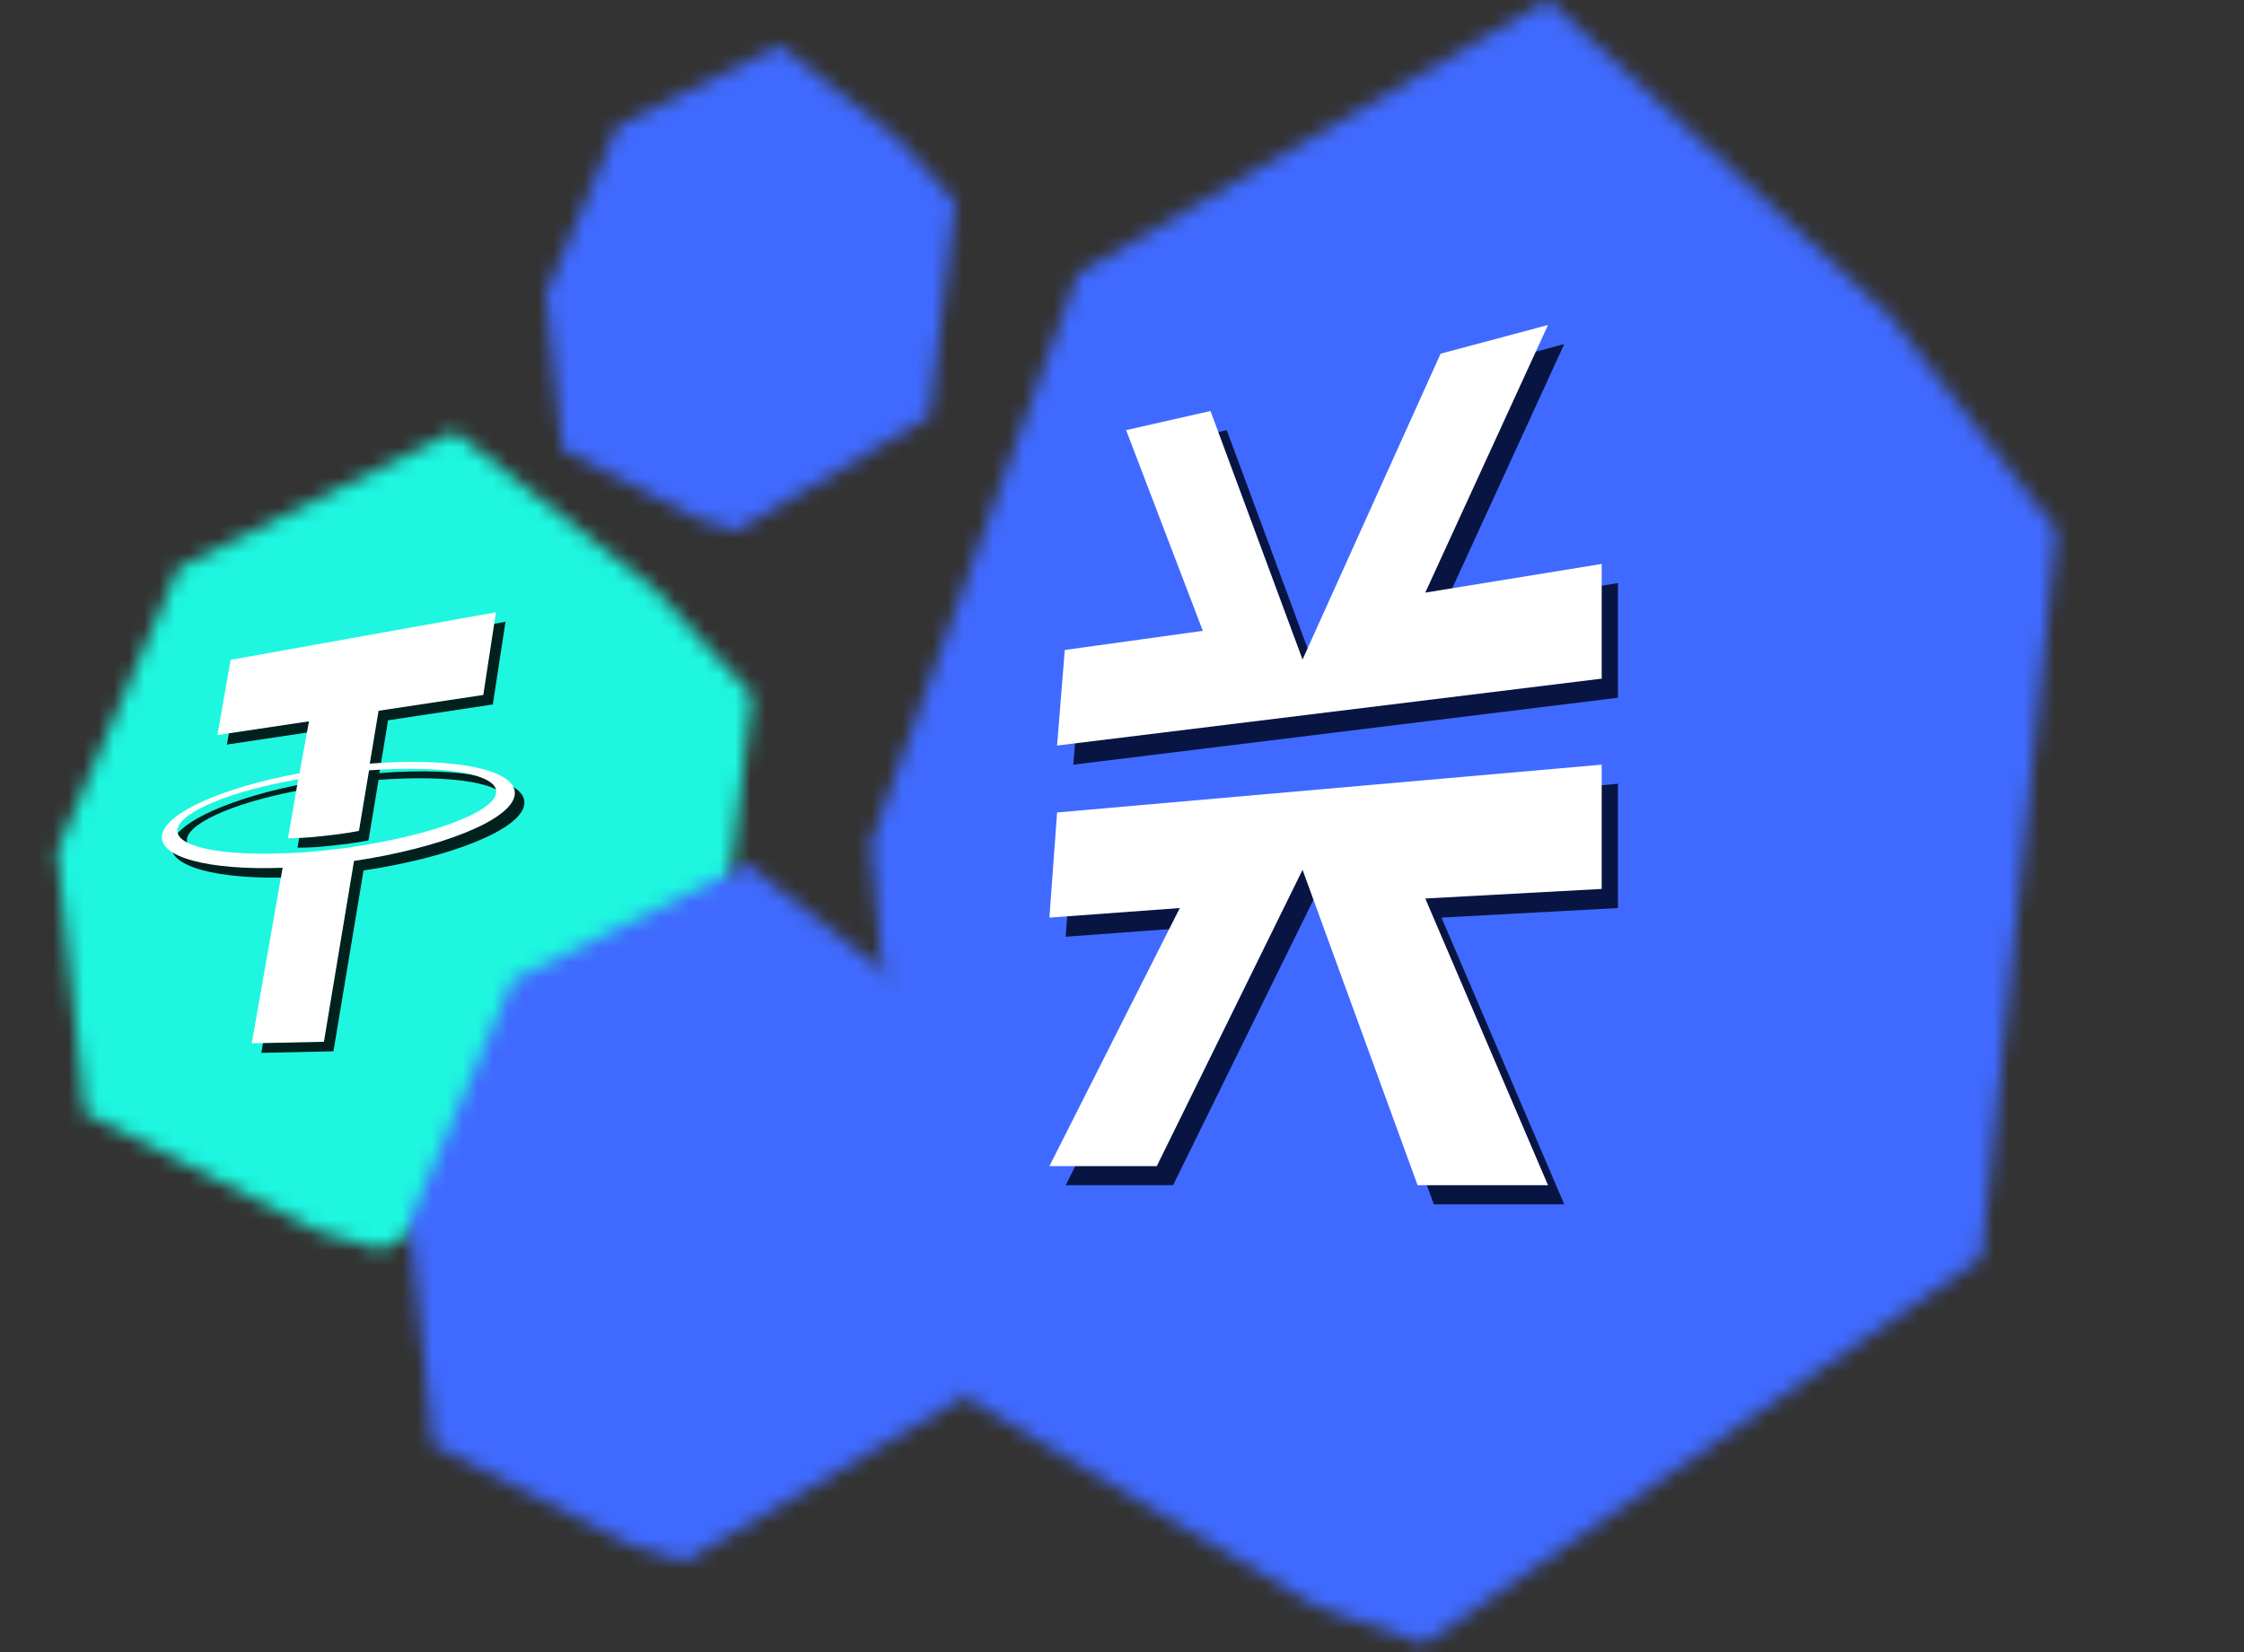 <svg viewBox="0 0 148 109" fill="none" xmlns="http://www.w3.org/2000/svg">
<rect x="0" y="0" width="148" height="109" fill="#333333" stroke="none"/>
<mask id="mask0_3732_14653" style="mask-type:alpha" maskUnits="userSpaceOnUse" x="57" y="0" width="79" height="109">
<path fill-rule="evenodd" clip-rule="evenodd" d="M72.036 19.315L71.079 18.069L102.112 0L124.611 20.792L135.635 34.985L130.694 82.973L93.939 108.462L86.82 106.004L60.553 90.323L57.428 55.604L71.079 18.069L72.036 19.315L72.036 19.315ZM119.123 23.608L119.123 23.608L120.099 68.342L124.107 71.223L120.099 68.342L119.123 23.608Z" fill="#406AFF"/>
</mask>
<g mask="url(#mask0_3732_14653)">
<path d="M135.635 34.985L130.694 82.973L124.611 71.585V20.792L135.635 34.985Z" fill="url(#paint0_angular_3732_14653)"/>
<path d="M86.82 106.004L124.611 71.585L130.694 82.973L93.939 108.462L86.82 106.004Z" fill="url(#paint1_linear_3732_14653)"/>
<path d="M99.144 4.454L119.123 23.608L120.099 68.342L86.01 100.05L62.252 86.504L59.459 55.304L72.036 19.315L99.144 4.454Z" fill="url(#paint2_angular_3732_14653)"/>
<path d="M102.112 0L99.144 4.454L119.123 23.608L124.611 20.792L102.112 0Z" fill="url(#paint3_linear_3732_14653)"/>
<path d="M71.079 18.069L102.112 0L99.144 4.454L72.036 19.315L71.079 18.069Z" fill="url(#paint4_linear_3732_14653)"/>
<path d="M57.428 55.604L59.459 55.304L72.036 19.315L71.079 18.069L57.428 55.604Z" fill="url(#paint5_linear_3732_14653)"/>
<path d="M86.82 106.004L86.01 100.05L62.252 86.504L60.553 90.323L86.82 106.004Z" fill="url(#paint6_linear_3732_14653)"/>
<path d="M124.611 71.585L120.099 68.342L86.01 100.05L86.82 106.004L124.611 71.585Z" fill="url(#paint7_linear_3732_14653)"/>
<path d="M124.611 20.792L119.123 23.608L120.099 68.342L124.611 71.585V20.792Z" fill="url(#paint8_linear_3732_14653)"/>
<path d="M60.553 90.323L62.252 86.504L59.459 55.304L57.428 55.604L60.553 90.323Z" fill="url(#paint9_linear_3732_14653)"/>
<g style="mix-blend-mode:hue">
<path fill-rule="evenodd" clip-rule="evenodd" d="M66.668 11.663L66.668 11.663L65.501 10.143L103.336 -11.886L130.765 13.463L130.765 75.388L125.265 71.435L130.765 75.388L138.182 89.273L93.371 120.348L84.692 117.351L52.667 98.234L48.857 55.905L65.501 10.143L66.668 11.663L51.334 55.539L66.668 11.663ZM138.182 89.273L144.206 30.766L130.765 13.463V75.388L138.182 89.273Z" fill="#406AFF"/>
</g>
</g>
<path d="M80.908 28.377L75.343 29.638L80.402 42.88L71.296 44.141L70.79 50.447L106.709 46.033V38.466L95.073 40.358L103.168 22.701L96.085 24.593L86.979 44.772L80.908 28.377Z" fill="#081543"/>
<path d="M106.709 51.708L70.79 54.861L70.284 61.798L78.885 61.167L70.284 78.193H77.367L86.979 58.645L94.568 79.454H103.168L95.073 60.537L106.709 59.906V51.708Z" fill="#081543"/>
<path d="M79.837 27.115L74.272 28.377L79.331 41.619L70.225 42.88L69.719 49.186L105.638 44.772V37.205L94.002 39.097L102.097 21.44L95.014 23.332L85.908 43.511L79.837 27.115Z" fill="white"/>
<path d="M105.638 50.447L69.719 53.6L69.213 60.537L77.813 59.906L69.213 76.932H76.295L85.908 57.384L93.496 78.193H102.097L94.002 59.276L105.638 58.645V50.447Z" fill="white"/>
<mask id="mask1_3732_14653" style="mask-type:alpha" maskUnits="userSpaceOnUse" x="3" y="28" width="47" height="55">
<path fill-rule="evenodd" clip-rule="evenodd" d="M12.329 38.078L11.768 37.458L29.957 28.462L43.143 38.813L49.605 45.879L46.709 69.772L25.166 82.462L20.994 81.238L5.599 73.431L3.767 56.145L11.768 37.458L12.329 38.078L12.329 38.078ZM40.499 62.487L39.927 40.215L40.499 62.487L43.143 64.102L40.499 62.487Z" fill="#1EF6DF"/>
</mask>
<g mask="url(#mask1_3732_14653)">
<rect width="45.837" height="54" transform="translate(3.767 28.462)" fill="#1EF6DF"/>
<path d="M49.605 45.879L46.709 69.772L43.143 64.102V38.813L49.605 45.879Z" fill="url(#paint10_angular_3732_14653)"/>
<path d="M20.994 81.238L43.143 64.102L46.709 69.772L25.166 82.462L20.994 81.238Z" fill="url(#paint11_linear_3732_14653)"/>
<path d="M28.217 30.679L39.927 40.215L40.499 62.487L20.519 78.274L6.595 71.529L4.958 55.996L12.329 38.078L28.217 30.679Z" fill="url(#paint12_angular_3732_14653)"/>
<path d="M29.957 28.462L28.217 30.679L39.927 40.215L43.143 38.813L29.957 28.462Z" fill="url(#paint13_linear_3732_14653)"/>
<path d="M11.768 37.458L29.957 28.462L28.217 30.679L12.329 38.078L11.768 37.458Z" fill="url(#paint14_linear_3732_14653)"/>
<path d="M3.767 56.145L4.958 55.996L12.329 38.078L11.768 37.458L3.767 56.145Z" fill="url(#paint15_linear_3732_14653)"/>
<path d="M20.994 81.238L20.519 78.274L6.595 71.529L5.599 73.431L20.994 81.238Z" fill="url(#paint16_linear_3732_14653)"/>
<path d="M43.143 64.102L40.499 62.487L20.519 78.274L20.994 81.238L43.143 64.102Z" fill="url(#paint17_linear_3732_14653)"/>
<path d="M43.143 38.813L39.927 40.215L40.499 62.487L43.143 64.102V38.813Z" fill="url(#paint18_linear_3732_14653)"/>
<path d="M5.599 73.431L6.595 71.529L4.958 55.996L3.767 56.145L5.599 73.431Z" fill="url(#paint19_linear_3732_14653)"/>
<g style="mix-blend-mode:hue">
<path fill-rule="evenodd" clip-rule="evenodd" d="M9.183 34.268L9.183 34.268L8.499 33.512L30.674 22.544H30.674L46.75 35.165L46.75 65.995L43.527 64.027L42.829 36.873L42.829 36.873L43.526 64.027L46.75 65.995L51.097 72.908L24.834 88.379L19.747 86.888L0.977 77.369L-1.256 56.295L8.499 33.512L9.183 34.268L0.196 56.113L9.183 34.268ZM46.75 65.995L51.097 72.908L54.628 43.779L46.75 35.165V65.995Z" fill="#1EF6DF"/>
</g>
</g>
<path fill-rule="evenodd" clip-rule="evenodd" d="M24.133 56.46C23.995 56.491 23.292 56.611 21.76 56.761C20.561 56.881 19.726 56.918 19.443 56.918C15.048 57.1 12.115 56.454 12.335 55.317C12.555 54.181 15.858 52.806 20.297 52.039L19.619 55.926C19.908 55.926 20.749 55.926 21.948 55.782C23.411 55.631 24.165 55.468 24.303 55.443L24.968 51.449C29.835 51.091 33.539 51.675 33.351 52.95C33.163 54.225 29.113 55.706 24.133 56.46ZM25.012 51.035L25.596 47.519L32.503 46.476L33.339 41.02L15.839 44.159L14.966 49.12L21.006 48.215L20.378 51.644C15.355 52.567 11.588 54.231 11.318 55.7C11.048 57.169 14.338 58.055 19.267 57.879L17.233 69.458L21.992 69.357L23.976 57.427C29.628 56.586 34.331 54.758 34.575 53.082C34.82 51.405 30.576 50.57 25.038 51.003L25.012 51.035Z" fill="#00211E"/>
<path fill-rule="evenodd" clip-rule="evenodd" d="M23.505 55.832C23.367 55.863 22.664 55.983 21.132 56.133C19.933 56.253 19.098 56.29 18.815 56.29C14.42 56.472 11.487 55.826 11.707 54.689C11.927 53.553 15.23 52.178 19.669 51.411L18.991 55.298C19.28 55.298 20.121 55.298 21.32 55.154C22.783 55.003 23.537 54.84 23.675 54.815L24.341 50.821C29.207 50.463 32.911 51.047 32.723 52.322C32.535 53.597 28.485 55.078 23.505 55.832ZM24.384 50.407L24.968 46.891L31.875 45.848L32.711 40.392L15.211 43.531L14.338 48.492L20.378 47.588L19.751 51.016C14.727 51.939 10.96 53.603 10.69 55.072C10.42 56.541 13.71 57.427 18.639 57.251L16.605 68.83L21.364 68.729L23.349 56.799C29 55.958 33.703 54.13 33.947 52.454C34.192 50.777 29.948 49.942 24.41 50.376L24.384 50.407Z" fill="white"/>
<mask id="mask2_3732_14653" style="mask-type:alpha" maskUnits="userSpaceOnUse" x="27" y="57" width="39" height="46">
<path fill-rule="evenodd" clip-rule="evenodd" d="M34.285 65.192L33.808 64.663L49.283 57L60.502 65.818L66 71.837L63.536 92.19L45.207 103L41.657 101.958L28.558 95.307L27 80.582L33.808 64.663L34.285 65.192L34.285 65.192ZM57.766 67.012L58.253 85.985L60.502 87.36L58.253 85.985L57.766 67.012Z" fill="#406AFF"/>
</mask>
<g mask="url(#mask2_3732_14653)">
<path d="M66 71.837L63.536 92.19L60.502 87.36V65.818L66 71.837Z" fill="url(#paint20_angular_3732_14653)"/>
<path d="M41.657 101.958L60.502 87.36L63.536 92.19L45.207 103L41.657 101.958Z" fill="url(#paint21_linear_3732_14653)"/>
<path d="M47.803 58.889L57.766 67.012L58.253 85.985L41.253 99.433L29.406 93.687L28.013 80.455L34.285 65.192L47.803 58.889Z" fill="url(#paint22_angular_3732_14653)"/>
<path d="M49.283 57L47.803 58.889L57.766 67.012L60.502 65.818L49.283 57Z" fill="url(#paint23_linear_3732_14653)"/>
<path d="M33.808 64.663L49.283 57L47.803 58.889L34.285 65.192L33.808 64.663Z" fill="url(#paint24_linear_3732_14653)"/>
<path d="M27 80.582L28.013 80.455L34.285 65.192L33.808 64.663L27 80.582Z" fill="url(#paint25_linear_3732_14653)"/>
<path d="M41.657 101.958L41.253 99.433L29.406 93.687L28.558 95.307L41.657 101.958Z" fill="url(#paint26_linear_3732_14653)"/>
<path d="M60.502 87.36L58.253 85.985L41.253 99.433L41.657 101.958L60.502 87.36Z" fill="url(#paint27_linear_3732_14653)"/>
<path d="M60.502 65.818L57.766 67.012L58.253 85.985L60.502 87.36V65.818Z" fill="url(#paint28_linear_3732_14653)"/>
<path d="M28.558 95.307L29.405 93.687L28.013 80.455L27 80.582L28.558 95.307Z" fill="url(#paint29_linear_3732_14653)"/>
<g style="mix-blend-mode:hue">
<path fill-rule="evenodd" clip-rule="evenodd" d="M31.608 61.946L31.026 61.302L49.893 51.959L63.571 62.71L70.274 70.048L67.27 94.862L44.924 108.041L40.596 106.77L24.626 98.662L22.726 80.71L31.026 61.302L31.608 61.946L23.961 80.555L31.608 61.946L31.608 61.946ZM63.571 88.973L60.828 87.297L60.235 64.166L60.828 87.297L63.571 88.973L63.571 88.973Z" fill="#406AFF"/>
</g>
</g>
<mask id="mask3_3732_14653" style="mask-type:alpha" maskUnits="userSpaceOnUse" x="36" y="3" width="27" height="32">
<path fill-rule="evenodd" clip-rule="evenodd" d="M41.043 8.699L41.043 8.699L40.713 8.331L51.427 3H51.427L59.194 9.134L63 13.322L61.294 27.48L48.605 35L46.147 34.275L37.079 29.648L36 19.405L40.713 8.331L41.043 8.699L36.701 19.317L41.043 8.699ZM57.636 23.163L59.194 24.12L59.194 24.12L57.636 23.163Z" fill="#406AFF"/>
</mask>
<g mask="url(#mask3_3732_14653)">
<path d="M63 13.322L61.294 27.48L59.194 24.12V9.134L63 13.322Z" fill="url(#paint30_angular_3732_14653)"/>
<path d="M46.147 34.275L59.194 24.12L61.294 27.48L48.605 35L46.147 34.275Z" fill="url(#paint31_linear_3732_14653)"/>
<path d="M50.402 4.314L57.299 9.965L57.636 23.163L45.867 32.518L37.665 28.522L36.701 19.317L41.043 8.699L50.402 4.314Z" fill="url(#paint32_angular_3732_14653)"/>
<path d="M51.427 3L50.402 4.314L57.299 9.965L59.194 9.134L51.427 3Z" fill="url(#paint33_linear_3732_14653)"/>
<path d="M40.713 8.331L51.427 3L50.402 4.314L41.043 8.699L40.713 8.331Z" fill="url(#paint34_linear_3732_14653)"/>
<path d="M36 19.405L36.701 19.317L41.043 8.699L40.713 8.331L36 19.405Z" fill="url(#paint35_linear_3732_14653)"/>
<path d="M46.147 34.275L45.867 32.518L37.665 28.522L37.079 29.648L46.147 34.275Z" fill="url(#paint36_linear_3732_14653)"/>
<path d="M59.194 24.12L57.636 23.163L45.867 32.518L46.147 34.275L59.194 24.12Z" fill="url(#paint37_linear_3732_14653)"/>
<path d="M59.194 9.134L57.299 9.965L57.636 23.163L59.194 24.12V9.134Z" fill="url(#paint38_linear_3732_14653)"/>
<path d="M37.079 29.648L37.665 28.522L36.701 19.317L36 19.405L37.079 29.648Z" fill="url(#paint39_linear_3732_14653)"/>
<g style="mix-blend-mode:hue">
<path fill-rule="evenodd" clip-rule="evenodd" d="M39.19 6.441L39.19 6.441L38.787 5.993L51.849 -0.507L61.319 6.972L61.319 6.972V25.242L59.42 24.076L59.009 7.985L59.009 7.985L59.42 24.076L61.319 25.242L63.879 29.339L48.409 38.507L45.413 37.623L34.356 31.982L33.041 19.494L38.787 5.993L39.19 6.441L33.896 19.386L39.19 6.441ZM61.319 25.242L63.879 29.339L65.959 12.077L61.319 6.972V25.242Z" fill="#406AFF"/>
</g>
</g>
<defs>
<radialGradient id="paint0_angular_3732_14653" cx="0" cy="0" r="1" gradientUnits="userSpaceOnUse" gradientTransform="translate(124.806 69.808) rotate(-74.631) scale(70.003 12.757)">
<stop offset="0.156" stop-color="#4668E2"/>
<stop offset="1" stop-color="#213B99"/>
</radialGradient>
<linearGradient id="paint1_linear_3732_14653" x1="90.141" y1="101.538" x2="130.532" y2="89.147" gradientUnits="userSpaceOnUse">
<stop stop-color="#041B6B"/>
<stop offset="1" stop-color="#041B6B"/>
</linearGradient>
<radialGradient id="paint2_angular_3732_14653" cx="0" cy="0" r="1" gradientUnits="userSpaceOnUse" gradientTransform="translate(70.122 75) rotate(-47.676) scale(71.788 53.718)">
<stop stop-color="#406AFF"/>
<stop offset="0.929" stop-color="#8FA2E9"/>
</radialGradient>
<linearGradient id="paint3_linear_3732_14653" x1="111.877" y1="2.85791e-07" x2="107.494" y2="19.343" gradientUnits="userSpaceOnUse">
<stop stop-color="#A6B9FF"/>
<stop offset="1" stop-color="#375CE2"/>
</linearGradient>
<linearGradient id="paint4_linear_3732_14653" x1="71.099" y1="24.231" x2="105.691" y2="3.19" gradientUnits="userSpaceOnUse">
<stop stop-color="#395ACD"/>
<stop offset="1" stop-color="#424D73"/>
</linearGradient>
<linearGradient id="paint5_linear_3732_14653" x1="64.732" y1="18.069" x2="64.732" y2="55.604" gradientUnits="userSpaceOnUse">
<stop stop-color="#8DA2EE"/>
<stop offset="1" stop-color="#D3DDFF"/>
</linearGradient>
<linearGradient id="paint6_linear_3732_14653" x1="86.723" y1="99.808" x2="59.878" y2="93.918" gradientUnits="userSpaceOnUse">
<stop stop-color="#6F84D0"/>
<stop offset="1" stop-color="#406AFF"/>
</linearGradient>
<linearGradient id="paint7_linear_3732_14653" x1="121.877" y1="68.077" x2="82.628" y2="98.446" gradientUnits="userSpaceOnUse">
<stop stop-color="#4F63AB"/>
<stop offset="1" stop-color="#4F63AB"/>
</linearGradient>
<linearGradient id="paint8_linear_3732_14653" x1="121.867" y1="20.792" x2="121.867" y2="71.585" gradientUnits="userSpaceOnUse">
<stop stop-color="#2347C7"/>
<stop offset="1" stop-color="#7383BA"/>
</linearGradient>
<linearGradient id="paint9_linear_3732_14653" x1="59.84" y1="55.304" x2="59.84" y2="90.323" gradientUnits="userSpaceOnUse">
<stop stop-color="#BBC8F7"/>
<stop offset="1" stop-color="#3058E3"/>
</linearGradient>
<radialGradient id="paint10_angular_3732_14653" cx="0" cy="0" r="1" gradientUnits="userSpaceOnUse" gradientTransform="translate(43.258 63.217) rotate(-72.07) scale(35.322 7.378)">
<stop offset="0.156" stop-color="#42DACA"/>
<stop offset="1" stop-color="#1E978A"/>
</radialGradient>
<linearGradient id="paint11_linear_3732_14653" x1="22.94" y1="79.015" x2="45.853" y2="70.74" gradientUnits="userSpaceOnUse">
<stop stop-color="#00231F"/>
<stop offset="1" stop-color="#00231F"/>
</linearGradient>
<radialGradient id="paint12_angular_3732_14653" cx="0" cy="0" r="1" gradientUnits="userSpaceOnUse" gradientTransform="translate(11.208 65.802) rotate(-43.008) scale(38.741 29.046)">
<stop stop-color="#24CFBD"/>
<stop offset="0.929" stop-color="#96EDE4"/>
</radialGradient>
<linearGradient id="paint13_linear_3732_14653" x1="35.68" y1="28.462" x2="33.801" y2="38.225" gradientUnits="userSpaceOnUse">
<stop stop-color="#9AFFF4"/>
<stop offset="1" stop-color="#3BDECD"/>
</linearGradient>
<linearGradient id="paint14_linear_3732_14653" x1="11.78" y1="40.525" x2="30.141" y2="27.378" gradientUnits="userSpaceOnUse">
<stop stop-color="#3BC8B9"/>
<stop offset="1" stop-color="#466D69"/>
</linearGradient>
<linearGradient id="paint15_linear_3732_14653" x1="8.048" y1="37.458" x2="8.048" y2="56.145" gradientUnits="userSpaceOnUse">
<stop stop-color="#97F0E7"/>
<stop offset="1" stop-color="#CEFFFA"/>
</linearGradient>
<linearGradient id="paint16_linear_3732_14653" x1="20.937" y1="78.153" x2="5.477" y2="74.16" gradientUnits="userSpaceOnUse">
<stop stop-color="#66C6BB"/>
<stop offset="1" stop-color="#1EF6DF"/>
</linearGradient>
<linearGradient id="paint17_linear_3732_14653" x1="41.541" y1="62.355" x2="21.441" y2="80.663" gradientUnits="userSpaceOnUse">
<stop stop-color="#50AEA4"/>
<stop offset="1" stop-color="#43AA9F"/>
</linearGradient>
<linearGradient id="paint18_linear_3732_14653" x1="41.535" y1="38.813" x2="41.535" y2="64.102" gradientUnits="userSpaceOnUse">
<stop stop-color="#2DC1B2"/>
<stop offset="1" stop-color="#77B5AE"/>
</linearGradient>
<linearGradient id="paint19_linear_3732_14653" x1="5.181" y1="55.996" x2="5.181" y2="73.431" gradientUnits="userSpaceOnUse">
<stop stop-color="#C1FBF5"/>
<stop offset="1" stop-color="#29E9D4"/>
</linearGradient>
<radialGradient id="paint20_angular_3732_14653" cx="0" cy="0" r="1" gradientUnits="userSpaceOnUse" gradientTransform="translate(60.6 86.606) rotate(-72.09) scale(30.086 6.278)">
<stop offset="0.156" stop-color="#4668E2"/>
<stop offset="1" stop-color="#213B99"/>
</radialGradient>
<linearGradient id="paint21_linear_3732_14653" x1="43.313" y1="100.064" x2="62.813" y2="93.03" gradientUnits="userSpaceOnUse">
<stop stop-color="#041B6B"/>
<stop offset="1" stop-color="#041B6B"/>
</linearGradient>
<radialGradient id="paint22_angular_3732_14653" cx="0" cy="0" r="1" gradientUnits="userSpaceOnUse" gradientTransform="translate(33.33 88.808) rotate(-43.042) scale(32.981 24.729)">
<stop stop-color="#406AFF"/>
<stop offset="0.929" stop-color="#8FA2E9"/>
</radialGradient>
<linearGradient id="paint23_linear_3732_14653" x1="54.152" y1="57" x2="52.55" y2="65.316" gradientUnits="userSpaceOnUse">
<stop stop-color="#A6B9FF"/>
<stop offset="1" stop-color="#375CE2"/>
</linearGradient>
<linearGradient id="paint24_linear_3732_14653" x1="33.817" y1="67.277" x2="49.452" y2="56.094" gradientUnits="userSpaceOnUse">
<stop stop-color="#395ACD"/>
<stop offset="1" stop-color="#424D73"/>
</linearGradient>
<linearGradient id="paint25_linear_3732_14653" x1="30.642" y1="64.663" x2="30.642" y2="80.582" gradientUnits="userSpaceOnUse">
<stop stop-color="#8DA2EE"/>
<stop offset="1" stop-color="#D3DDFF"/>
</linearGradient>
<linearGradient id="paint26_linear_3732_14653" x1="41.609" y1="99.33" x2="28.453" y2="95.936" gradientUnits="userSpaceOnUse">
<stop stop-color="#6F84D0"/>
<stop offset="1" stop-color="#406AFF"/>
</linearGradient>
<linearGradient id="paint27_linear_3732_14653" x1="59.139" y1="85.872" x2="42.019" y2="101.448" gradientUnits="userSpaceOnUse">
<stop stop-color="#4F63AB"/>
<stop offset="1" stop-color="#4F63AB"/>
</linearGradient>
<linearGradient id="paint28_linear_3732_14653" x1="59.134" y1="65.818" x2="59.134" y2="87.36" gradientUnits="userSpaceOnUse">
<stop stop-color="#2347C7"/>
<stop offset="1" stop-color="#7383BA"/>
</linearGradient>
<linearGradient id="paint29_linear_3732_14653" x1="28.203" y1="80.455" x2="28.203" y2="95.307" gradientUnits="userSpaceOnUse">
<stop stop-color="#BBC8F7"/>
<stop offset="1" stop-color="#3058E3"/>
</linearGradient>
<radialGradient id="paint30_angular_3732_14653" cx="0" cy="0" r="1" gradientUnits="userSpaceOnUse" gradientTransform="translate(59.261 23.596) rotate(-72.171) scale(20.92 4.348)">
<stop offset="0.156" stop-color="#4668E2"/>
<stop offset="1" stop-color="#213B99"/>
</radialGradient>
<linearGradient id="paint31_linear_3732_14653" x1="47.294" y1="32.957" x2="60.809" y2="28.106" gradientUnits="userSpaceOnUse">
<stop stop-color="#041B6B"/>
<stop offset="1" stop-color="#041B6B"/>
</linearGradient>
<radialGradient id="paint32_angular_3732_14653" cx="0" cy="0" r="1" gradientUnits="userSpaceOnUse" gradientTransform="translate(40.383 25.128) rotate(-43.18) scale(22.884 17.164)">
<stop stop-color="#406AFF"/>
<stop offset="0.929" stop-color="#8FA2E9"/>
</radialGradient>
<linearGradient id="paint33_linear_3732_14653" x1="54.798" y1="3" x2="53.678" y2="8.783" gradientUnits="userSpaceOnUse">
<stop stop-color="#A6B9FF"/>
<stop offset="1" stop-color="#375CE2"/>
</linearGradient>
<linearGradient id="paint34_linear_3732_14653" x1="40.72" y1="10.149" x2="51.579" y2="2.42" gradientUnits="userSpaceOnUse">
<stop stop-color="#395ACD"/>
<stop offset="1" stop-color="#424D73"/>
</linearGradient>
<linearGradient id="paint35_linear_3732_14653" x1="38.522" y1="8.331" x2="38.522" y2="19.405" gradientUnits="userSpaceOnUse">
<stop stop-color="#8DA2EE"/>
<stop offset="1" stop-color="#D3DDFF"/>
</linearGradient>
<linearGradient id="paint36_linear_3732_14653" x1="46.114" y1="32.447" x2="37" y2="30.107" gradientUnits="userSpaceOnUse">
<stop stop-color="#6F84D0"/>
<stop offset="1" stop-color="#406AFF"/>
</linearGradient>
<linearGradient id="paint37_linear_3732_14653" x1="58.25" y1="23.085" x2="46.346" y2="33.863" gradientUnits="userSpaceOnUse">
<stop stop-color="#4F63AB"/>
<stop offset="1" stop-color="#4F63AB"/>
</linearGradient>
<linearGradient id="paint38_linear_3732_14653" x1="58.247" y1="9.134" x2="58.247" y2="24.12" gradientUnits="userSpaceOnUse">
<stop stop-color="#2347C7"/>
<stop offset="1" stop-color="#7383BA"/>
</linearGradient>
<linearGradient id="paint39_linear_3732_14653" x1="36.833" y1="19.317" x2="36.833" y2="29.648" gradientUnits="userSpaceOnUse">
<stop stop-color="#BBC8F7"/>
<stop offset="1" stop-color="#3058E3"/>
</linearGradient>
</defs>
</svg>
